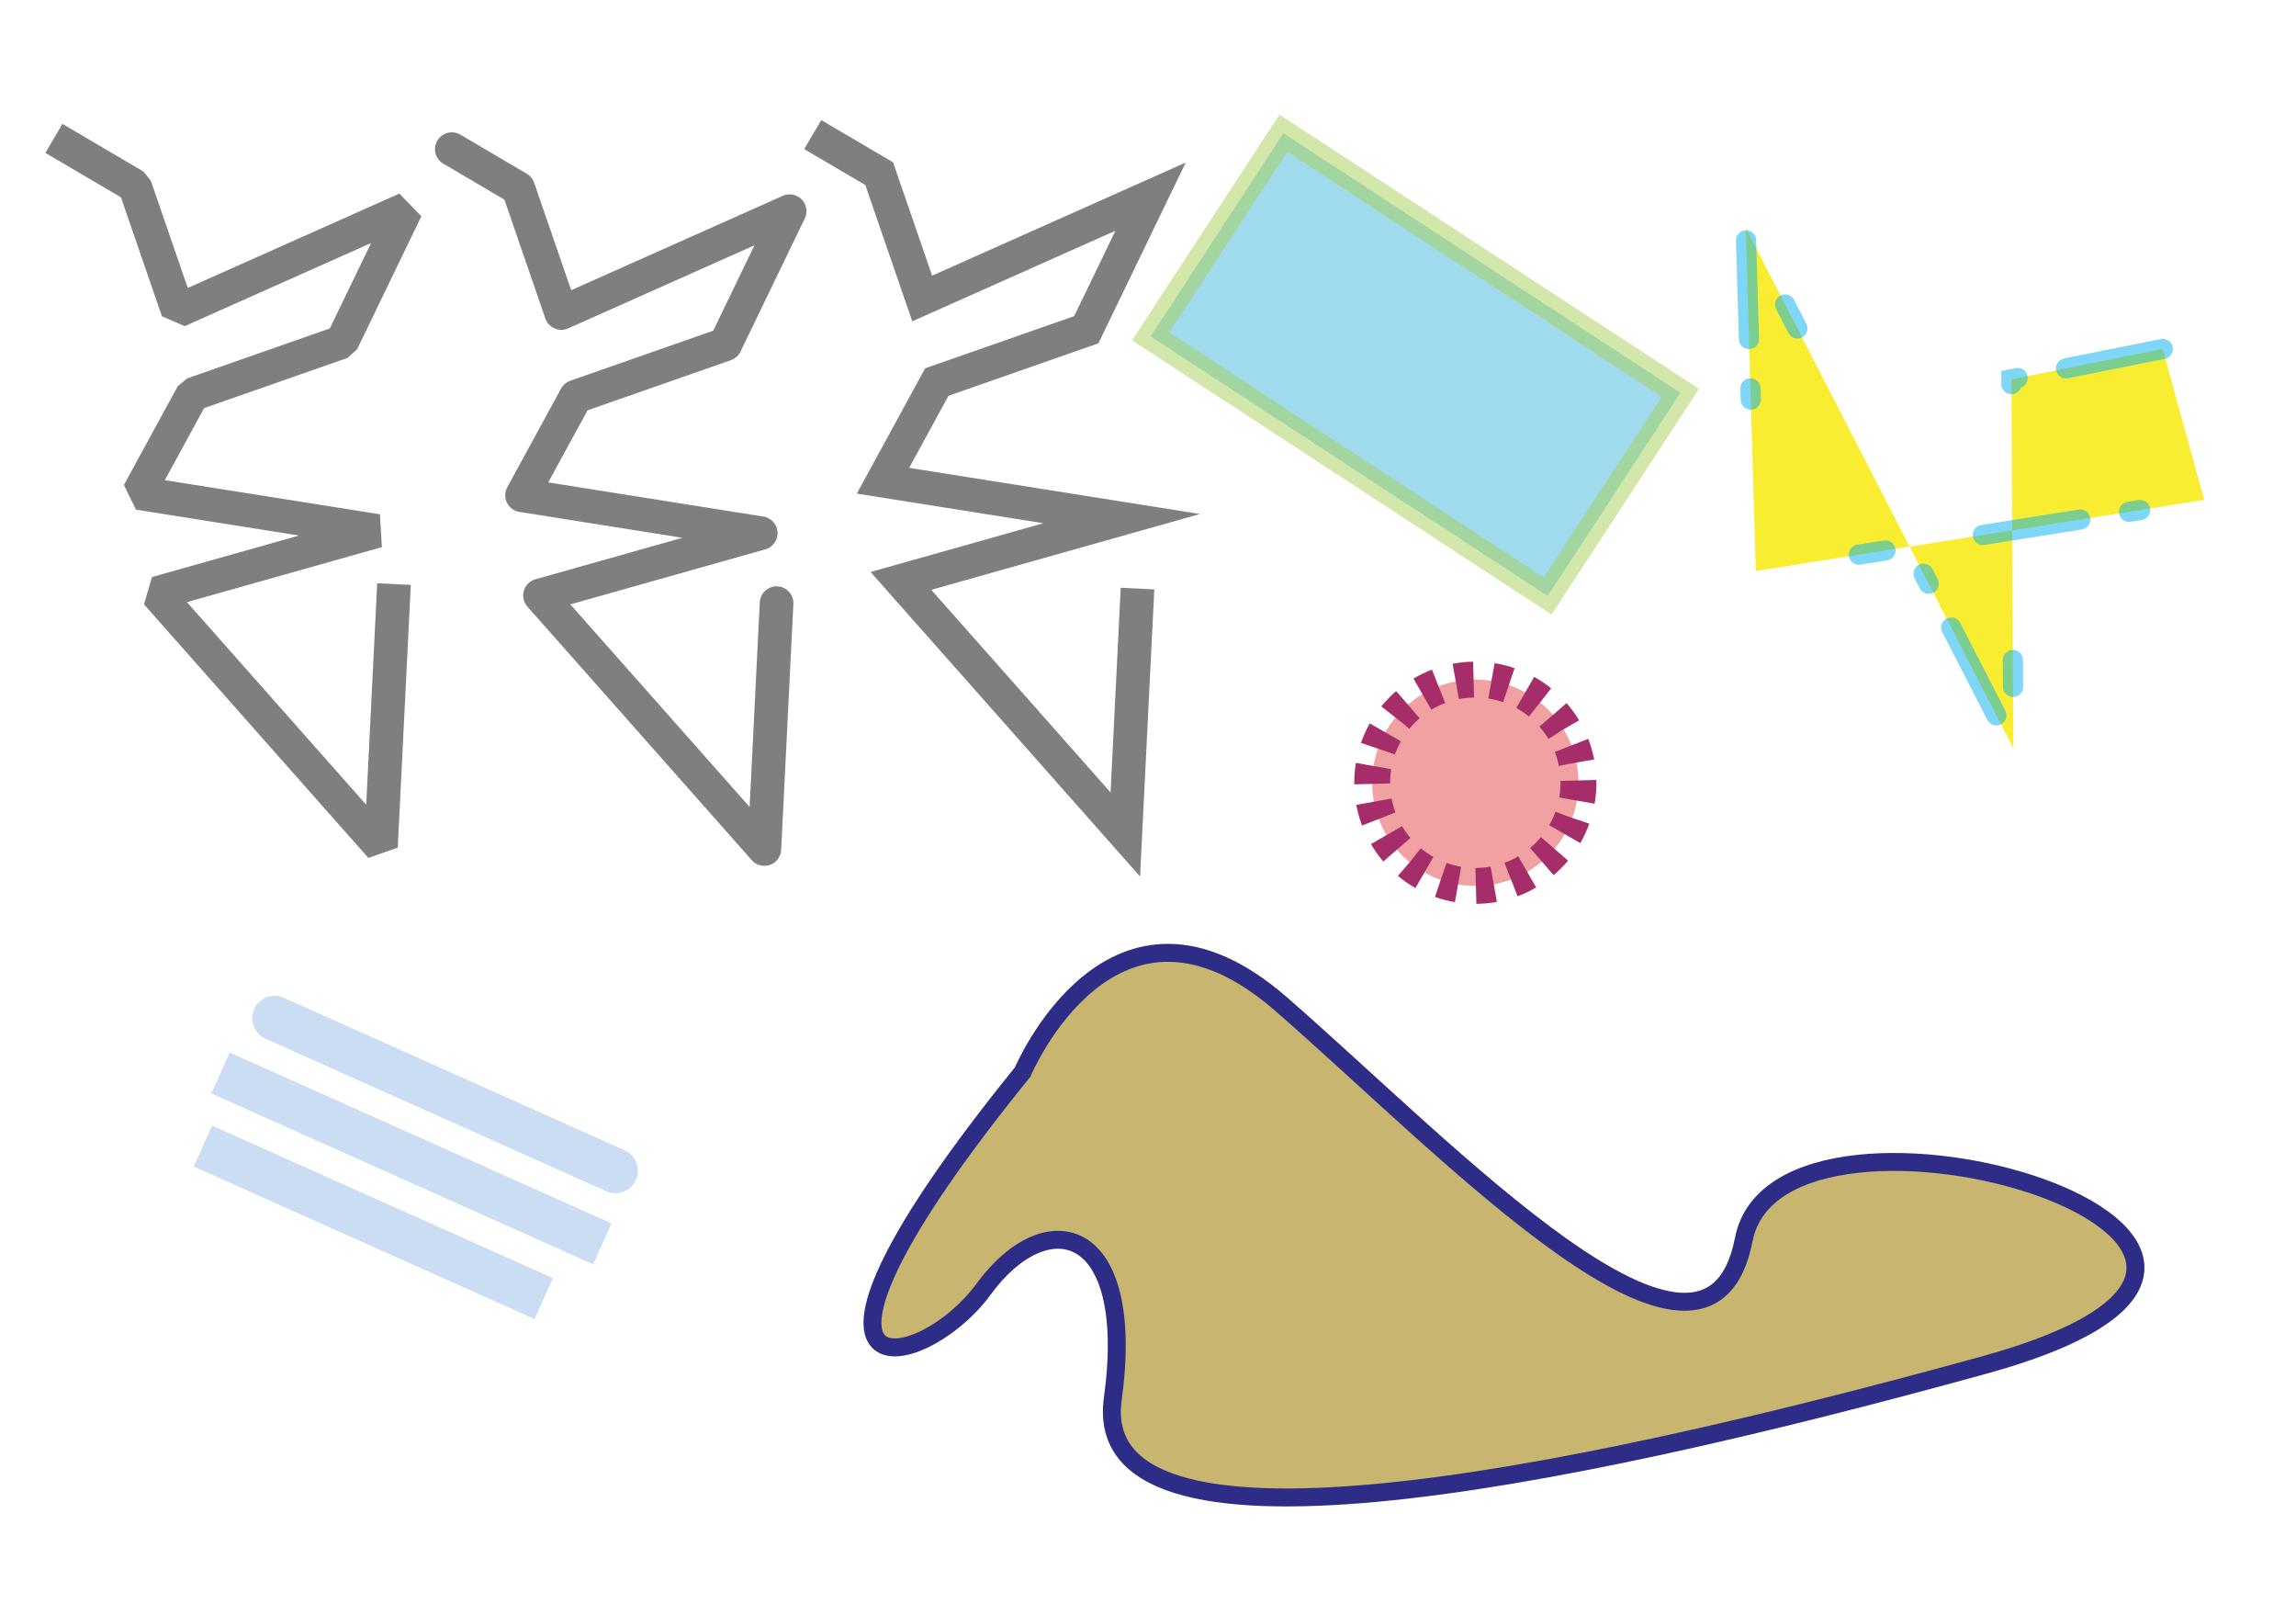 <?xml version="1.0" encoding="utf-8"?>
<!-- Generator: Adobe Illustrator 16.0.2, SVG Export Plug-In . SVG Version: 6.00 Build 0)  -->
<!DOCTYPE svg PUBLIC "-//W3C//DTD SVG 1.1//EN" "http://www.w3.org/Graphics/SVG/1.1/DTD/svg11.dtd">
<svg version="1.1" id="Layer_1" xmlns="http://www.w3.org/2000/svg" xmlns:xlink="http://www.w3.org/1999/xlink" x="0px" y="0px"
	 width="1024px" height="720px" viewBox="0 0 1024 720" enable-background="new 0 0 1024 720" xml:space="preserve">
<polyline fill="#F9ED32" stroke="#00AEEF" stroke-width="9" stroke-linecap="round" stroke-miterlimit="5" stroke-opacity="0.5" stroke-dasharray="44,22,5,123,12,44" points="
	964.57,155.601 897.073,169.1 897.948,333.688 778.577,101.603 783.077,254.595 983.05,222.875 "/>
<polyline fill="none" stroke="#000000" stroke-width="15" stroke-linecap="square" stroke-linejoin="bevel" stroke-miterlimit="500" stroke-opacity="0.5" points="
	30.5,65.5 60.142,82.924 79.315,138.574 181.167,93.167 152.5,152.5 85.834,175.833 61.834,219.833 168.273,236.723 69.834,264.5 
	169.904,377.551 175.349,267.919 "/>
<path fill="#C7B570" stroke="#2D2D87" stroke-width="8" stroke-linecap="round" stroke-miterlimit="5" d="M456.091,477.991
	c0,0,40.203-95.653,115.249-30.33c75.047,65.323,190.289,187.808,206.371,104.981c16.082-82.82,301.516,2.334,107.203,55.991
	c-194.313,53.655-399.348,93.313-388.624,15.162c10.719-78.152-29.48-87.483-57.624-48.992
	C410.524,613.302,334.14,628.469,456.091,477.991z"/>
<circle fill="#EB7A79" fill-opacity="0.7" stroke="#A52D6A" stroke-width="16" stroke-miterlimit="22" stroke-dasharray="8,8,0,0,0,0" cx="657.991" cy="348.999" r="46"/>
<rect x="525.611" y="108.268" transform="matrix(-0.837 -0.547 0.547 -0.837 1070.961 643.851)" fill="#9FDBED" stroke="#A9D156" stroke-width="12" stroke-miterlimit="500" stroke-opacity="0.5" width="211.556" height="108.252"/>
<line fill="none" stroke="#518DD4" stroke-width="20" stroke-linecap="round" stroke-miterlimit="500" stroke-opacity="0.3" x1="122.5" y1="454" x2="274.5" y2="522"/>
<line fill="none" stroke="#518DD4" stroke-width="20" stroke-linecap="square" stroke-miterlimit="500" stroke-opacity="0.3" x1="107.5" y1="482.5" x2="259.5" y2="550.5"/>
<line fill="none" stroke="#518DD4" stroke-width="20" stroke-miterlimit="500" stroke-opacity="0.3" x1="90.5" y1="511" x2="242.5" y2="579"/>
<polyline fill="none" stroke="#000000" stroke-width="15" stroke-linecap="round" stroke-linejoin="round" stroke-miterlimit="500" stroke-opacity="0.5" points="
	201.5,66.5 231.142,83.924 250.315,139.574 352.166,94.167 323.5,153.5 256.834,176.833 232.834,220.833 339.273,237.723 
	240.834,265.5 340.904,378.551 346.349,268.919 "/>
<polyline fill="none" stroke="#000000" stroke-width="15" stroke-miterlimit="500" stroke-opacity="0.5" points="362.477,60.01 
	392.117,77.433 411.29,133.084 513.144,87.677 484.477,147.01 417.81,170.344 393.81,214.344 500.248,231.233 401.81,259.01 
	501.88,372.06 507.324,262.428 "/>
</svg>
